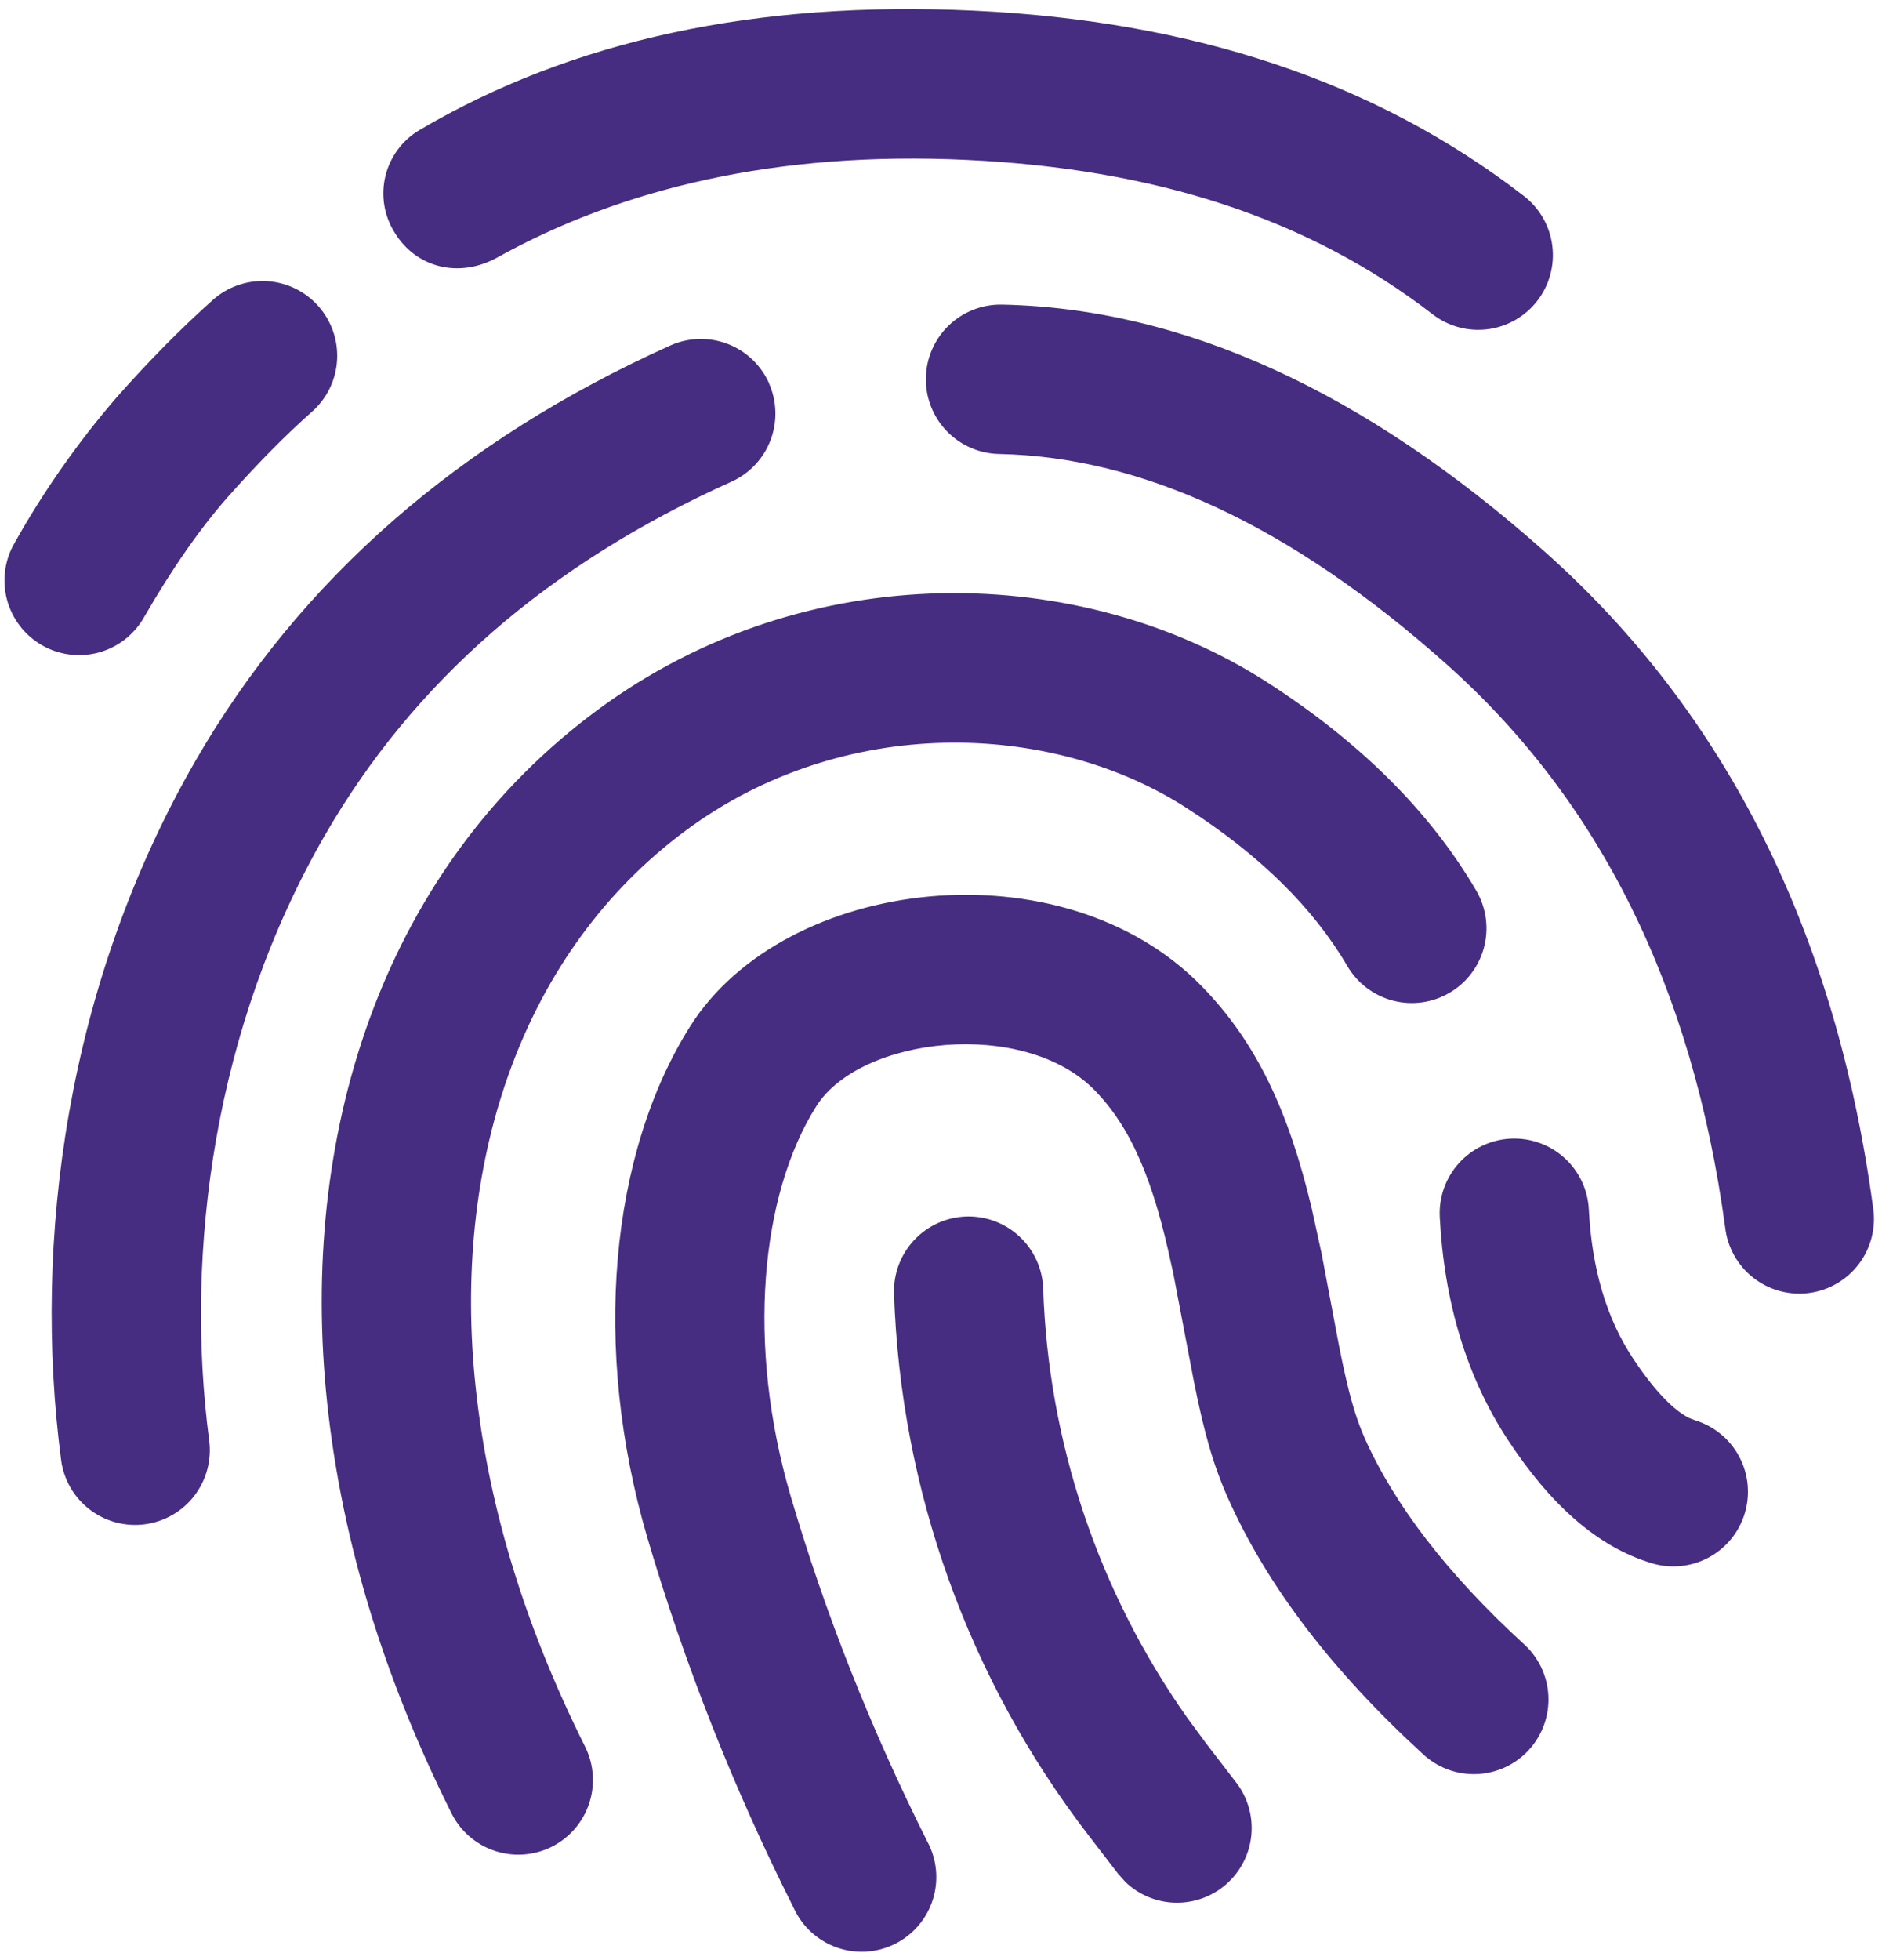<svg width="197" height="205" viewBox="0 0 197 205" fill="none" xmlns="http://www.w3.org/2000/svg">
<path d="M125.771 103.146C131.604 109.115 134.906 116.354 137.292 126.354L138.333 131.104L140.198 140.969C141.125 145.604 141.844 148.177 142.844 150.427C145.969 157.438 151.489 164.635 159.458 171.938C160.234 172.625 160.865 173.46 161.315 174.394C161.765 175.328 162.024 176.342 162.078 177.378C162.132 178.413 161.979 179.449 161.629 180.424C161.278 181.4 160.737 182.296 160.037 183.06C159.337 183.825 158.492 184.442 157.55 184.877C156.609 185.311 155.591 185.554 154.555 185.591C153.519 185.628 152.486 185.459 151.516 185.093C150.546 184.726 149.659 184.171 148.906 183.458C139.448 174.792 132.656 165.927 128.573 156.792C127.021 153.313 126.073 150.021 124.969 144.5L122.781 133.042L122.635 132.417C120.76 123.563 118.427 117.99 114.594 114.063C107.167 106.458 90.041 108.469 85.458 115.708C79.604 124.969 78.115 140.667 82.76 156.5C86.354 168.729 91.115 180.771 97.052 192.615C97.555 193.535 97.868 194.548 97.971 195.592C98.075 196.636 97.967 197.69 97.654 198.692C97.341 199.693 96.829 200.621 96.15 201.421C95.47 202.22 94.637 202.875 93.699 203.345C92.761 203.816 91.738 204.092 90.691 204.159C89.644 204.225 88.594 204.08 87.604 203.731C86.615 203.383 85.705 202.839 84.93 202.132C84.155 201.425 83.531 200.569 83.094 199.615C76.836 187.194 71.707 174.235 67.771 160.896C61.916 140.979 63.854 120.646 72.25 107.354C82.177 91.667 111.229 88.25 125.771 103.146ZM101.125 127.26C102.151 127.226 103.174 127.393 104.135 127.754C105.096 128.115 105.977 128.662 106.727 129.363C107.476 130.065 108.081 130.907 108.505 131.842C108.929 132.777 109.164 133.786 109.198 134.813C109.733 150.904 114.961 166.488 124.239 179.646L126.281 182.417L129.406 186.479C130.605 188.042 131.169 189.999 130.987 191.96C130.804 193.92 129.887 195.74 128.421 197.054C126.954 198.368 125.045 199.079 123.076 199.046C121.107 199.013 119.224 198.238 117.802 196.875L117.031 196.01L113.906 191.948C101.376 175.667 94.268 155.866 93.583 135.333C93.513 133.263 94.268 131.249 95.682 129.735C97.097 128.221 99.054 127.331 101.125 127.26ZM62.489 74.312C84.49 58.031 113.26 58.917 132.614 71.354C142.302 77.583 149.646 84.844 154.521 93.156C155.571 94.944 155.867 97.075 155.346 99.081C154.824 101.087 153.527 102.804 151.739 103.854C149.952 104.904 147.821 105.201 145.814 104.679C143.808 104.158 142.091 102.86 141.042 101.073C137.479 94.99 131.896 89.458 124.167 84.5C109.979 75.375 88.229 74.708 71.791 86.875C54.719 99.51 47.531 121.156 49.677 143.979C50.875 156.76 54.719 169.677 61.271 182.771C62.177 184.622 62.315 186.757 61.654 188.71C60.994 190.663 59.588 192.275 57.744 193.196C55.899 194.117 53.766 194.271 51.808 193.626C49.85 192.98 48.227 191.587 47.291 189.75C39.906 174.99 35.5 160.198 34.114 145.438C31.51 117.625 40.469 90.615 62.489 74.312ZM158.114 119.115C160.182 119.01 162.207 119.73 163.744 121.116C165.281 122.503 166.205 124.443 166.312 126.51C166.635 132.802 168.187 137.938 170.917 142.073C173.208 145.542 175.229 147.542 176.781 148.323L177.417 148.573C179.4 149.172 181.064 150.535 182.043 152.362C183.022 154.188 183.235 156.329 182.635 158.313C182.036 160.296 180.673 161.96 178.846 162.939C177.02 163.918 174.879 164.131 172.896 163.531C167.198 161.813 162.302 157.406 157.864 150.667C153.542 144.104 151.177 136.271 150.708 127.323C150.655 126.298 150.804 125.273 151.147 124.306C151.489 123.339 152.019 122.449 152.706 121.687C153.393 120.925 154.223 120.305 155.149 119.864C156.075 119.423 157.079 119.168 158.104 119.115H158.114ZM80.479 40.062C80.9 40.999 81.133 42.009 81.163 43.035C81.194 44.061 81.022 45.083 80.657 46.043C80.293 47.003 79.742 47.881 79.038 48.628C78.333 49.375 77.489 49.976 76.552 50.396C57.385 59.021 43.281 71.312 34.021 87.354C22.427 107.438 19.291 130.906 21.896 150.688C22.03 151.705 21.962 152.739 21.696 153.731C21.431 154.723 20.973 155.652 20.348 156.467C19.086 158.111 17.222 159.188 15.166 159.458C14.149 159.592 13.115 159.525 12.123 159.259C11.132 158.993 10.202 158.535 9.387 157.91C7.743 156.648 6.666 154.785 6.396 152.729C3.396 129.802 6.969 102.958 20.489 79.542C31.458 60.573 48.083 46.083 70.156 36.146C71.092 35.724 72.101 35.491 73.127 35.46C74.153 35.429 75.175 35.6 76.134 35.964C77.094 36.327 77.972 36.876 78.72 37.58C79.467 38.283 80.068 39.127 80.49 40.062H80.479ZM104.885 31.865C123.948 32.25 142.927 41.01 161.75 57.76C180.739 74.656 192.177 97.625 196.062 126.302C196.224 127.329 196.179 128.378 195.93 129.388C195.681 130.398 195.233 131.347 194.613 132.181C193.992 133.016 193.211 133.717 192.315 134.246C191.42 134.774 190.428 135.119 189.397 135.259C188.367 135.399 187.319 135.332 186.315 135.062C185.311 134.791 184.371 134.323 183.55 133.685C182.729 133.047 182.044 132.251 181.534 131.345C181.025 130.438 180.702 129.439 180.583 128.406C177.177 103.281 167.448 83.75 151.364 69.438C135.114 54.979 119.542 47.792 104.573 47.49C103.547 47.469 102.535 47.247 101.595 46.835C100.655 46.423 99.805 45.831 99.094 45.091C98.383 44.351 97.825 43.478 97.451 42.522C97.078 41.567 96.896 40.547 96.916 39.521C96.937 38.495 97.159 37.483 97.571 36.543C97.983 35.603 98.575 34.753 99.315 34.042C100.055 33.331 100.928 32.773 101.884 32.4C102.839 32.026 103.859 31.844 104.885 31.865ZM33.312 32.01C33.997 32.777 34.523 33.67 34.861 34.64C35.2 35.61 35.344 36.637 35.285 37.663C35.226 38.689 34.965 39.693 34.518 40.617C34.07 41.542 33.445 42.369 32.677 43.052C29.875 45.531 26.948 48.5 23.885 51.948C21.01 55.198 18.052 59.406 15.073 64.583C14.564 65.479 13.882 66.265 13.068 66.896C12.254 67.528 11.322 67.992 10.328 68.262C9.334 68.531 8.296 68.602 7.274 68.469C6.253 68.337 5.267 68.003 4.375 67.488C3.483 66.973 2.701 66.286 2.075 65.468C1.449 64.649 0.992 63.715 0.728 62.719C0.465 61.723 0.401 60.684 0.541 59.664C0.68 58.643 1.02 57.66 1.542 56.771C4.578 51.365 8.148 46.277 12.198 41.583C15.646 37.688 19.01 34.292 22.281 31.375C23.047 30.692 23.94 30.167 24.909 29.83C25.878 29.492 26.904 29.349 27.928 29.408C28.953 29.467 29.956 29.727 30.879 30.174C31.803 30.62 32.63 31.244 33.312 32.01ZM101.906 1.115C124.75 2.188 143.885 8.438 159.51 20.5C161.151 21.767 162.222 23.633 162.487 25.689C162.751 27.745 162.188 29.823 160.922 31.464C159.655 33.105 157.788 34.175 155.732 34.44C153.676 34.705 151.599 34.142 149.958 32.875C136.989 22.854 120.948 17.656 101.177 16.729C81.354 15.792 65.125 19.688 52.073 26.927C48.073 29.146 43.583 28.031 41.323 24.354C40.772 23.484 40.401 22.513 40.232 21.497C40.063 20.481 40.099 19.442 40.339 18.441C40.579 17.439 41.017 16.496 41.628 15.667C42.239 14.838 43.01 14.14 43.896 13.615C59.885 4.198 79.125 0.052 101.917 1.115H101.906Z" fill="#462D81"/>
</svg>
